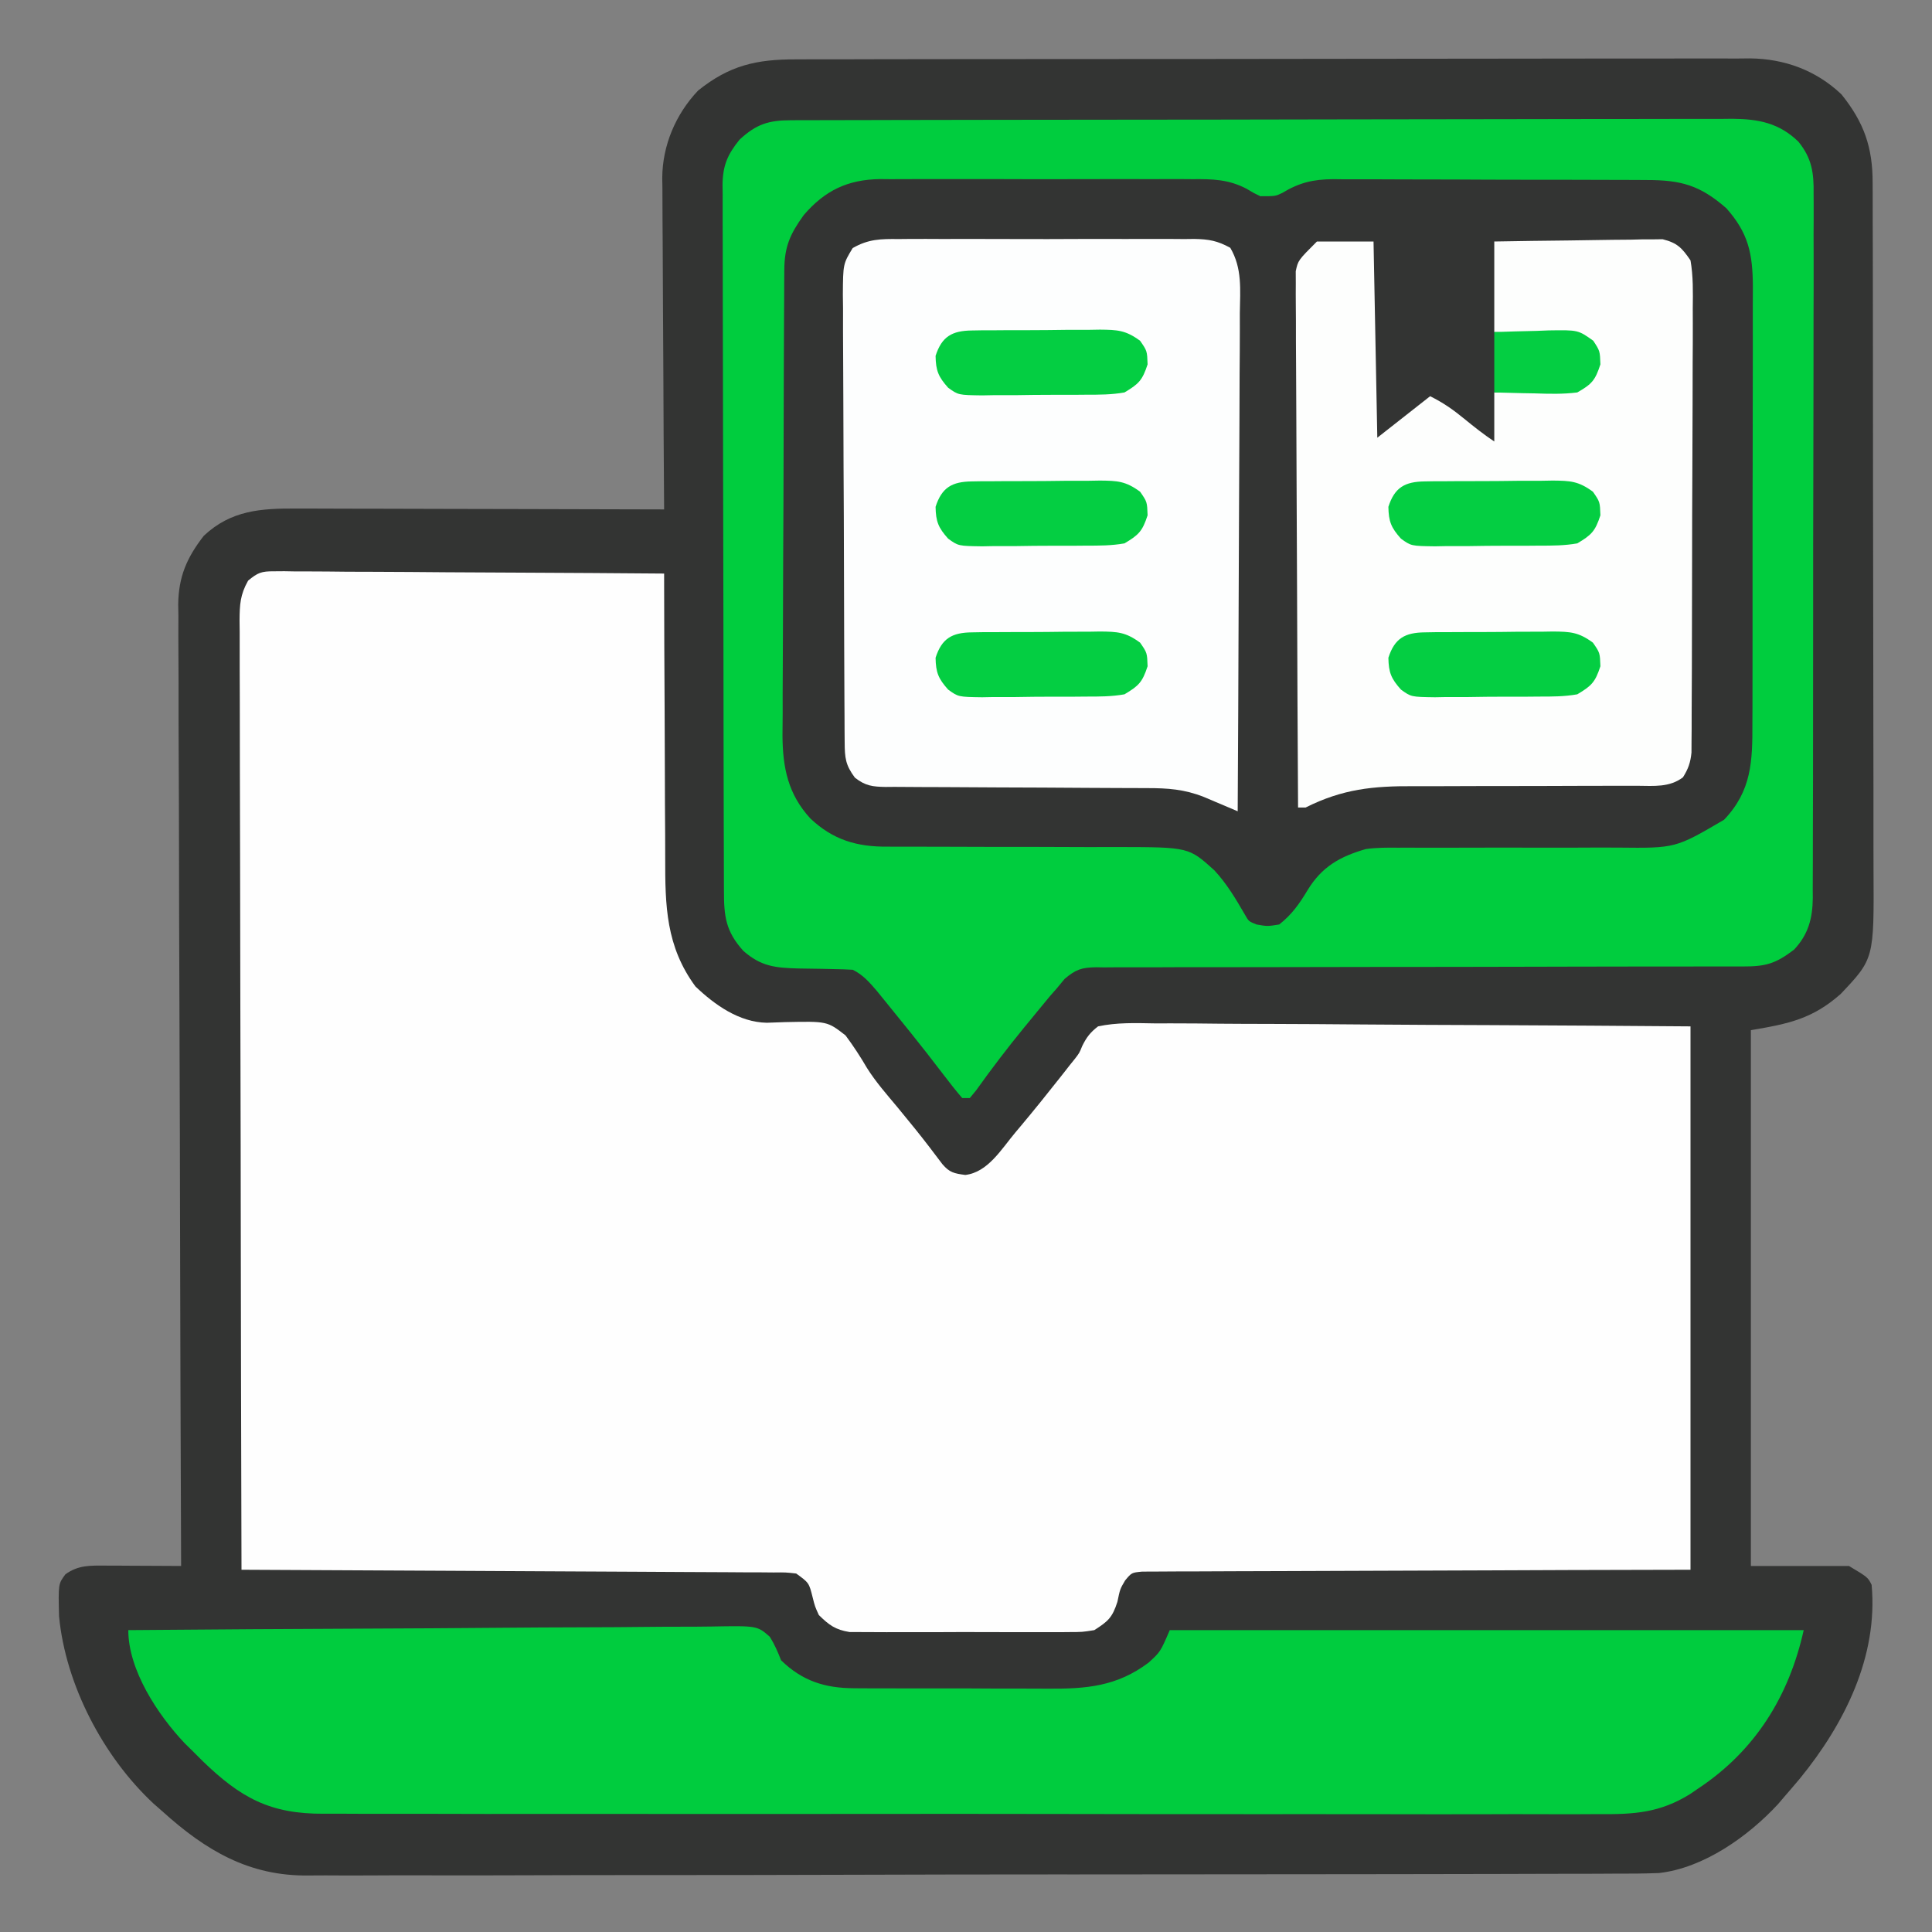 <?xml version="1.0" encoding="UTF-8"?>
<svg version="1.1" xmlns="http://www.w3.org/2000/svg" width="512" height="512">
<rect width="100%" height="100%" fill="#808080" stroke="none"/>
<path d="M0 0 C1.664 -0.007 1.664 -0.007 3.362 -0.014 C7.081 -0.026 10.801 -0.025 14.52 -0.023 C17.186 -0.029 19.852 -0.036 22.518 -0.043 C29.009 -0.06 35.501 -0.066 41.992 -0.067 C47.27 -0.068 52.547 -0.072 57.825 -0.078 C72.796 -0.096 87.767 -0.105 102.737 -0.103 C103.544 -0.103 104.351 -0.103 105.182 -0.103 C106.394 -0.103 106.394 -0.103 107.63 -0.103 C120.718 -0.102 133.806 -0.121 146.894 -0.149 C160.341 -0.178 173.787 -0.192 187.233 -0.19 C194.779 -0.19 202.325 -0.195 209.871 -0.217 C216.297 -0.235 222.721 -0.239 229.147 -0.226 C232.423 -0.219 235.699 -0.221 238.975 -0.236 C242.532 -0.252 246.088 -0.242 249.645 -0.227 C251.187 -0.242 251.187 -0.242 252.76 -0.258 C261.906 -0.171 270.286 2.894 277.013 9.267 C282.968 16.678 285.318 23.284 285.28 32.818 C285.285 33.666 285.289 34.513 285.294 35.386 C285.307 38.219 285.305 41.051 285.303 43.884 C285.309 45.918 285.316 47.951 285.324 49.985 C285.341 55.506 285.346 61.027 285.347 66.548 C285.349 69.999 285.353 73.45 285.358 76.901 C285.377 88.947 285.385 100.992 285.383 113.038 C285.382 124.257 285.403 135.475 285.435 146.694 C285.461 156.333 285.472 165.972 285.471 175.612 C285.47 181.365 285.476 187.119 285.497 192.873 C285.516 198.287 285.516 203.701 285.502 209.115 C285.5 211.097 285.504 213.08 285.517 215.062 C285.65 238.338 285.65 238.338 276.825 247.67 C269.383 254.23 263.168 255.575 253.013 257.267 C253.013 304.127 253.013 350.987 253.013 399.267 C261.593 399.267 270.173 399.267 279.013 399.267 C284.013 402.267 284.013 402.267 285.013 404.267 C286.768 423.283 277.773 441.178 266.006 455.6 C264.691 457.169 263.353 458.719 262.013 460.267 C261.419 460.964 260.824 461.66 260.212 462.377 C252.276 470.963 240.485 479.323 228.65 480.642 C224.656 480.794 220.671 480.821 216.675 480.802 C215.13 480.81 213.585 480.819 212.041 480.83 C207.816 480.854 203.593 480.854 199.368 480.849 C194.805 480.848 190.241 480.87 185.677 480.889 C176.743 480.922 167.809 480.933 158.875 480.936 C151.61 480.938 144.345 480.946 137.08 480.958 C116.463 480.994 95.847 481.012 75.23 481.009 C74.12 481.009 73.009 481.009 71.865 481.009 C70.753 481.008 69.641 481.008 68.496 481.008 C50.481 481.007 32.466 481.045 14.452 481.101 C-4.064 481.159 -22.579 481.186 -41.095 481.183 C-51.483 481.181 -61.871 481.192 -72.258 481.236 C-81.104 481.272 -89.948 481.281 -98.793 481.253 C-103.302 481.24 -107.809 481.24 -112.318 481.275 C-116.455 481.307 -120.589 481.3 -124.726 481.266 C-126.213 481.26 -127.701 481.267 -129.188 481.289 C-144.945 481.511 -156.457 474.682 -167.987 464.267 C-168.744 463.604 -169.5 462.94 -170.28 462.256 C-183.636 449.82 -193.6 430.766 -195.339 412.592 C-195.548 404.022 -195.548 404.022 -193.647 401.467 C-190.237 399.003 -187.061 399.15 -183.007 399.17 C-181.843 399.173 -180.68 399.176 -179.481 399.18 C-177.659 399.192 -177.659 399.192 -175.8 399.205 C-174.573 399.209 -173.347 399.214 -172.083 399.219 C-169.051 399.23 -166.019 399.247 -162.987 399.267 C-162.989 398.715 -162.992 398.162 -162.994 397.593 C-163.128 364.816 -163.231 332.04 -163.294 299.264 C-163.301 295.326 -163.309 291.389 -163.317 287.451 C-163.318 286.667 -163.32 285.883 -163.321 285.076 C-163.348 272.392 -163.395 259.708 -163.45 247.024 C-163.506 234.004 -163.54 220.984 -163.552 207.964 C-163.56 199.933 -163.586 191.903 -163.635 183.872 C-163.67 177.709 -163.674 171.546 -163.666 165.382 C-163.667 162.858 -163.679 160.333 -163.702 157.809 C-163.732 154.357 -163.725 150.907 -163.709 147.454 C-163.726 146.46 -163.744 145.466 -163.762 144.442 C-163.668 137.111 -161.486 132.054 -156.987 126.267 C-149.767 119.465 -141.787 118.971 -132.278 119.04 C-131.224 119.04 -130.17 119.04 -129.083 119.039 C-125.615 119.041 -122.147 119.056 -118.679 119.072 C-116.267 119.076 -113.856 119.079 -111.444 119.081 C-105.11 119.088 -98.776 119.108 -92.442 119.13 C-85.973 119.151 -79.505 119.16 -73.036 119.17 C-60.353 119.191 -47.67 119.225 -34.987 119.267 C-34.996 118.097 -35.005 116.927 -35.014 115.721 C-35.095 104.672 -35.155 93.624 -35.194 82.574 C-35.215 76.894 -35.243 71.215 -35.289 65.535 C-35.332 60.049 -35.356 54.564 -35.367 49.079 C-35.374 46.99 -35.388 44.901 -35.41 42.813 C-35.439 39.878 -35.443 36.945 -35.441 34.01 C-35.456 33.154 -35.47 32.298 -35.485 31.416 C-35.426 22.802 -31.947 14.558 -25.987 8.267 C-17.657 1.572 -10.499 -0.031 0 0 Z " fill="#333433" transform="translate(210.987,15.733)"/>
<path d="M0 0 C0.914 -0.007 1.828 -0.014 2.77 -0.021 C3.766 -0.003 4.761 0.015 5.787 0.034 C7.368 0.033 7.368 0.033 8.981 0.031 C12.466 0.035 15.95 0.074 19.435 0.113 C21.85 0.122 24.266 0.129 26.682 0.134 C33.041 0.154 39.399 0.203 45.758 0.258 C52.247 0.309 58.735 0.332 65.224 0.357 C77.956 0.411 90.687 0.495 103.419 0.601 C103.42 1.752 103.422 2.903 103.423 4.089 C103.44 14.976 103.483 25.862 103.551 36.748 C103.585 42.344 103.61 47.939 103.614 53.535 C103.619 58.943 103.647 64.35 103.692 69.758 C103.705 71.813 103.71 73.869 103.705 75.924 C103.683 88.628 103.887 99.401 111.731 110.039 C116.839 114.909 123.296 119.507 130.612 119.642 C132.258 119.585 133.904 119.527 135.549 119.469 C146.663 119.236 146.663 119.236 151.493 122.992 C153.587 125.803 155.411 128.604 157.175 131.623 C159.482 135.291 162.33 138.534 165.106 141.851 C166.213 143.2 167.317 144.55 168.419 145.902 C169.192 146.851 169.192 146.851 169.981 147.819 C172.435 150.862 174.805 153.969 177.149 157.097 C179.047 159.346 180.306 159.586 183.231 159.976 C189.236 159.27 192.804 153.116 196.544 148.664 C197.013 148.107 197.483 147.55 197.966 146.976 C201.479 142.781 204.909 138.525 208.294 134.226 C208.734 133.668 209.173 133.11 209.626 132.535 C210.05 131.992 210.474 131.45 210.911 130.89 C211.316 130.389 211.721 129.888 212.138 129.371 C213.466 127.664 213.466 127.664 214.231 125.777 C215.378 123.465 216.361 122.186 218.419 120.601 C223.39 119.538 228.345 119.717 233.399 119.807 C234.946 119.809 236.494 119.807 238.041 119.803 C242.238 119.801 246.433 119.843 250.629 119.892 C255.016 119.935 259.402 119.939 263.789 119.948 C272.095 119.969 280.399 120.027 288.704 120.097 C299.928 120.19 311.152 120.228 322.376 120.269 C340.058 120.334 357.738 120.474 375.419 120.601 C375.419 168.121 375.419 215.641 375.419 264.601 C364.77 264.627 354.121 264.653 343.149 264.679 C336.418 264.705 329.687 264.731 322.956 264.761 C312.263 264.81 301.571 264.854 290.878 264.872 C283.091 264.885 275.305 264.912 267.518 264.956 C263.394 264.979 259.27 264.994 255.145 264.993 C251.265 264.992 247.386 265.01 243.506 265.042 C242.08 265.051 240.654 265.053 239.228 265.047 C237.285 265.04 235.341 265.061 233.398 265.082 C232.31 265.086 231.221 265.09 230.099 265.093 C227.32 265.36 227.32 265.36 225.6 267.415 C224.234 269.729 224.234 269.729 223.544 273.101 C222.201 277.278 221.076 278.274 217.419 280.601 C214.27 281.109 214.27 281.109 210.688 281.119 C209.705 281.129 209.705 281.129 208.701 281.14 C206.544 281.158 204.388 281.146 202.231 281.133 C200.726 281.135 199.22 281.139 197.715 281.144 C194.564 281.15 191.414 281.141 188.264 281.123 C184.232 281.1 180.201 281.113 176.169 281.137 C173.061 281.152 169.954 281.147 166.847 281.137 C165.361 281.134 163.874 281.137 162.388 281.146 C160.308 281.157 158.229 281.141 156.149 281.119 C154.968 281.116 153.786 281.112 152.568 281.109 C148.783 280.499 147.126 279.266 144.419 276.601 C143.38 274.312 143.38 274.312 142.794 271.976 C141.818 268.066 141.818 268.066 138.419 265.601 C135.657 265.288 135.657 265.288 132.477 265.323 C131.236 265.312 129.995 265.3 128.717 265.289 C127.339 265.287 125.962 265.284 124.584 265.282 C123.135 265.273 121.687 265.263 120.238 265.252 C116.302 265.225 112.367 265.21 108.431 265.197 C104.319 265.181 100.207 265.154 96.095 265.129 C88.307 265.082 80.519 265.045 72.732 265.012 C63.866 264.974 55 264.924 46.135 264.874 C27.896 264.77 9.658 264.681 -8.581 264.601 C-8.673 231.691 -8.743 198.781 -8.785 165.871 C-8.79 161.987 -8.796 158.103 -8.801 154.219 C-8.802 153.446 -8.803 152.673 -8.804 151.876 C-8.821 139.35 -8.853 126.825 -8.89 114.299 C-8.927 101.45 -8.949 88.601 -8.957 75.751 C-8.963 67.82 -8.98 59.89 -9.013 51.959 C-9.036 45.881 -9.039 39.803 -9.034 33.725 C-9.035 31.229 -9.043 28.733 -9.058 26.238 C-9.078 22.836 -9.073 19.436 -9.062 16.035 C-9.074 15.042 -9.085 14.049 -9.097 13.026 C-9.06 8.786 -8.938 6.24 -6.837 2.487 C-4.285 0.354 -3.279 -0.019 0 0 Z " fill="#FEFEFE" transform="translate(72.581,151.399)"/>
<path d="M0 0 C0.834 -0.007 1.668 -0.014 2.527 -0.022 C3.439 -0.024 4.351 -0.027 5.29 -0.03 C6.253 -0.036 7.216 -0.043 8.208 -0.05 C11.4 -0.069 14.592 -0.081 17.783 -0.091 C18.874 -0.095 19.964 -0.099 21.088 -0.103 C26.861 -0.124 32.635 -0.139 38.408 -0.148 C44.366 -0.159 50.323 -0.193 56.28 -0.233 C60.865 -0.259 65.451 -0.268 70.036 -0.271 C72.232 -0.276 74.427 -0.288 76.623 -0.306 C79.701 -0.331 82.778 -0.33 85.856 -0.323 C87.209 -0.342 87.209 -0.342 88.589 -0.362 C93.912 -0.318 97.533 0.515 102.109 3.289 C104.167 4.436 104.167 4.436 107.897 4.147 C109.727 3.307 109.727 3.307 111.524 2.18 C116.322 -0.328 120.522 -0.419 125.858 -0.37 C127.303 -0.381 127.303 -0.381 128.778 -0.392 C131.943 -0.409 135.107 -0.398 138.272 -0.384 C140.483 -0.387 142.695 -0.391 144.906 -0.396 C149.533 -0.402 154.159 -0.393 158.785 -0.374 C164.703 -0.352 170.621 -0.365 176.539 -0.389 C181.103 -0.403 185.667 -0.398 190.231 -0.388 C192.413 -0.385 194.594 -0.389 196.776 -0.398 C199.83 -0.408 202.882 -0.393 205.936 -0.37 C206.829 -0.379 207.723 -0.387 208.644 -0.395 C215.963 -0.297 221.106 1.737 226.647 6.522 C231.434 12.107 234.01 16.339 234.051 23.718 C234.059 24.877 234.068 26.036 234.077 27.23 C234.083 29.14 234.083 29.14 234.09 31.089 C234.097 32.442 234.106 33.796 234.114 35.15 C234.141 39.598 234.156 44.046 234.17 48.495 C234.175 50.028 234.181 51.562 234.186 53.096 C234.208 59.479 234.227 65.862 234.238 72.245 C234.254 81.379 234.287 90.512 234.344 99.646 C234.383 106.075 234.403 112.504 234.408 118.933 C234.411 122.768 234.423 126.604 234.456 130.439 C234.486 134.053 234.492 137.667 234.481 141.281 C234.48 143.226 234.505 145.171 234.53 147.115 C234.47 155.628 233.052 162.629 227.141 169.056 C221.126 174.734 214.786 176.602 206.642 176.516 C205.45 176.522 205.45 176.522 204.234 176.527 C202.52 176.534 200.805 176.534 199.091 176.527 C196.37 176.518 193.649 176.528 190.928 176.544 C183.194 176.584 175.461 176.585 167.728 176.583 C162.986 176.583 158.245 176.602 153.504 176.632 C150.837 176.643 148.171 176.631 145.505 176.618 C131.836 176.496 131.836 176.496 120.075 182.795 C116.811 186.302 114.368 190.413 111.975 194.546 C110.897 196.147 110.897 196.147 108.897 197.147 C106.084 197.522 106.084 197.522 102.897 197.147 C99.579 194.558 97.533 191.646 95.397 188.085 C91.619 181.863 86.843 179.141 79.897 177.147 C77.096 176.771 74.351 176.758 71.528 176.794 C70.336 176.791 70.336 176.791 69.12 176.788 C67.408 176.785 65.697 176.788 63.985 176.798 C61.268 176.811 58.552 176.805 55.834 176.793 C48.114 176.762 40.394 176.767 32.673 176.787 C27.937 176.798 23.201 176.784 18.465 176.757 C16.67 176.752 14.875 176.755 13.081 176.769 C-6.889 176.922 -6.889 176.922 -14.993 169.392 C-22.324 161.723 -22.544 153.877 -22.507 143.72 C-22.513 142.362 -22.52 141.005 -22.528 139.647 C-22.546 135.976 -22.545 132.304 -22.539 128.633 C-22.536 125.561 -22.542 122.49 -22.548 119.418 C-22.562 112.169 -22.561 104.92 -22.549 97.671 C-22.538 90.207 -22.552 82.742 -22.579 75.278 C-22.601 68.855 -22.608 62.433 -22.602 56.011 C-22.598 52.181 -22.601 48.351 -22.618 44.521 C-22.633 40.919 -22.629 37.316 -22.611 33.714 C-22.605 31.771 -22.619 29.828 -22.634 27.886 C-22.563 19.362 -21.423 13.992 -15.728 7.397 C-10.825 3.194 -6.584 0.039 0 0 Z " fill="#333433" transform="translate(230.103,47.853)"/>
<path d="M0 0 C0.916 -0.004 1.831 -0.009 2.775 -0.014 C3.777 -0.013 4.779 -0.013 5.812 -0.013 C6.88 -0.017 7.947 -0.02 9.047 -0.024 C12.637 -0.035 16.227 -0.039 19.816 -0.043 C22.385 -0.049 24.954 -0.056 27.523 -0.063 C35.24 -0.082 42.956 -0.093 50.673 -0.101 C54.308 -0.106 57.943 -0.111 61.578 -0.116 C73.663 -0.133 85.749 -0.148 97.834 -0.155 C100.969 -0.157 104.104 -0.159 107.239 -0.161 C108.018 -0.161 108.798 -0.162 109.6 -0.162 C122.224 -0.171 134.847 -0.196 147.471 -0.229 C160.434 -0.262 173.398 -0.28 186.362 -0.283 C193.639 -0.285 200.916 -0.294 208.193 -0.319 C215.039 -0.343 221.884 -0.347 228.73 -0.337 C231.242 -0.336 233.754 -0.342 236.266 -0.356 C239.697 -0.374 243.126 -0.367 246.557 -0.354 C248.047 -0.37 248.047 -0.37 249.567 -0.387 C256.487 -0.323 261.915 0.731 267.019 5.66 C270.631 10.1 271.152 13.977 271.06 19.566 C271.066 20.389 271.073 21.211 271.079 22.059 C271.094 24.801 271.074 27.542 271.054 30.285 C271.057 32.256 271.063 34.228 271.07 36.2 C271.085 41.545 271.068 46.889 271.044 52.234 C271.024 57.83 271.03 63.426 271.032 69.022 C271.032 78.418 271.012 87.813 270.98 97.209 C270.943 108.071 270.935 118.932 270.942 129.794 C270.948 140.245 270.937 150.697 270.918 161.149 C270.91 165.596 270.907 170.043 270.908 174.489 C270.909 179.725 270.895 184.961 270.869 190.197 C270.862 192.118 270.86 194.039 270.863 195.961 C270.867 198.584 270.852 201.206 270.833 203.829 C270.838 204.589 270.843 205.349 270.849 206.132 C270.779 211.561 269.661 215.753 265.903 219.779 C260.968 223.553 258.335 224.28 252.246 224.259 C251.122 224.261 251.122 224.261 249.975 224.263 C247.45 224.267 244.925 224.263 242.4 224.26 C240.595 224.262 238.79 224.263 236.985 224.266 C233.091 224.27 229.198 224.272 225.304 224.272 C219.148 224.273 212.993 224.286 206.837 224.302 C205.281 224.306 205.281 224.306 203.692 224.31 C201.57 224.315 199.447 224.32 197.324 224.326 C182.989 224.361 168.654 224.387 154.319 224.385 C144.656 224.383 134.993 224.399 125.33 224.435 C120.214 224.454 115.098 224.463 109.982 224.451 C105.169 224.44 100.358 224.451 95.545 224.481 C93.778 224.487 92.011 224.485 90.245 224.474 C87.833 224.46 85.423 224.477 83.012 224.502 C82.312 224.49 81.612 224.479 80.89 224.467 C77.048 224.543 75.551 225.039 72.572 227.553 C71.516 228.831 71.516 228.831 70.438 230.134 C69.874 230.774 69.31 231.413 68.728 232.072 C68.225 232.682 67.722 233.291 67.204 233.919 C66.634 234.61 66.064 235.3 65.476 236.011 C64.886 236.733 64.296 237.454 63.688 238.197 C63.075 238.942 62.462 239.687 61.83 240.454 C57.396 245.873 53.179 251.41 49.11 257.107 C48.559 257.776 48.007 258.445 47.438 259.134 C46.778 259.134 46.118 259.134 45.438 259.134 C43.754 257.17 42.183 255.196 40.626 253.134 C39.641 251.856 38.656 250.579 37.669 249.302 C37.147 248.626 36.626 247.95 36.088 247.253 C33.253 243.612 30.348 240.028 27.438 236.447 C26.611 235.423 26.611 235.423 25.767 234.378 C25.246 233.737 24.725 233.096 24.188 232.435 C23.5 231.587 23.5 231.587 22.798 230.721 C20.835 228.43 19.155 226.493 16.438 225.134 C14.769 225.029 13.096 224.979 11.423 224.958 C10.419 224.935 9.414 224.911 8.38 224.886 C6.268 224.844 4.156 224.812 2.044 224.792 C-4.121 224.623 -7.87 224.256 -12.562 220.134 C-17.257 214.931 -17.71 210.976 -17.709 204.183 C-17.714 202.954 -17.714 202.954 -17.72 201.701 C-17.731 198.946 -17.735 196.192 -17.739 193.438 C-17.745 191.467 -17.752 189.496 -17.759 187.525 C-17.776 182.163 -17.786 176.802 -17.795 171.44 C-17.8 168.091 -17.806 164.743 -17.812 161.395 C-17.831 150.922 -17.846 140.449 -17.854 129.977 C-17.864 117.881 -17.89 105.784 -17.93 93.688 C-17.96 84.343 -17.975 74.998 -17.979 65.652 C-17.981 60.069 -17.99 54.485 -18.015 48.901 C-18.038 43.649 -18.043 38.397 -18.032 33.145 C-18.032 31.217 -18.038 29.289 -18.052 27.362 C-18.07 24.729 -18.063 22.098 -18.049 19.466 C-18.066 18.322 -18.066 18.322 -18.083 17.156 C-18.02 12 -16.789 9.117 -13.562 5.134 C-9.141 1.045 -5.909 0.013 0 0 Z M3.438 25.134 C-0.194 30.179 -1.681 33.518 -1.715 39.705 C-1.724 40.864 -1.733 42.023 -1.742 43.218 C-1.746 44.491 -1.75 45.764 -1.754 47.076 C-1.762 48.43 -1.771 49.783 -1.779 51.137 C-1.805 55.585 -1.821 60.034 -1.835 64.482 C-1.84 66.016 -1.846 67.549 -1.851 69.083 C-1.873 75.466 -1.892 81.849 -1.903 88.233 C-1.919 97.366 -1.952 106.499 -2.009 115.633 C-2.048 122.062 -2.067 128.491 -2.073 134.92 C-2.076 138.755 -2.088 142.591 -2.121 146.426 C-2.151 150.041 -2.157 153.654 -2.145 157.268 C-2.145 159.213 -2.169 161.158 -2.195 163.102 C-2.135 171.615 -0.717 178.616 5.194 185.043 C11.209 190.721 17.549 192.589 25.694 192.503 C26.488 192.507 27.283 192.511 28.101 192.515 C29.815 192.521 31.53 192.521 33.244 192.514 C35.965 192.505 38.686 192.516 41.407 192.531 C49.141 192.571 56.874 192.572 64.607 192.57 C69.349 192.57 74.09 192.589 78.831 192.619 C81.498 192.63 84.164 192.618 86.83 192.606 C105.475 192.644 105.475 192.644 112.26 198.782 C115.524 202.289 117.967 206.4 120.36 210.533 C121.359 212.299 121.359 212.299 123.438 213.134 C126.311 213.635 126.311 213.635 129.438 213.134 C132.756 210.545 134.802 207.633 136.938 204.072 C140.716 197.85 145.492 195.128 152.438 193.134 C155.239 192.758 157.984 192.745 160.807 192.781 C161.602 192.779 162.396 192.777 163.215 192.775 C164.927 192.772 166.638 192.775 168.35 192.785 C171.067 192.799 173.784 192.792 176.501 192.78 C184.221 192.749 191.942 192.754 199.662 192.774 C204.398 192.785 209.134 192.771 213.87 192.744 C215.665 192.739 217.46 192.743 219.254 192.756 C234.464 192.925 234.464 192.925 247.328 185.379 C254.659 177.71 254.879 169.864 254.842 159.707 C254.848 158.349 254.855 156.992 254.863 155.634 C254.881 151.963 254.88 148.291 254.874 144.62 C254.871 141.548 254.877 138.477 254.883 135.405 C254.897 128.156 254.896 120.907 254.884 113.658 C254.873 106.194 254.887 98.729 254.914 91.265 C254.936 84.842 254.943 78.42 254.937 71.998 C254.933 68.168 254.936 64.338 254.953 60.508 C254.969 56.906 254.964 53.303 254.946 49.701 C254.94 47.758 254.955 45.816 254.969 43.873 C254.897 35.3 253.772 29.884 247.938 23.322 C240.976 17.229 235.954 15.835 226.818 15.844 C225.855 15.837 224.892 15.83 223.899 15.823 C220.718 15.804 217.537 15.8 214.356 15.798 C212.141 15.792 209.925 15.785 207.709 15.778 C203.065 15.766 198.42 15.762 193.776 15.764 C187.834 15.764 181.893 15.737 175.952 15.702 C171.375 15.68 166.798 15.676 162.221 15.677 C160.031 15.674 157.841 15.666 155.651 15.65 C152.583 15.631 149.515 15.636 146.447 15.648 C145.099 15.632 145.099 15.632 143.724 15.614 C138.412 15.667 134.795 16.51 130.227 19.276 C128.438 20.134 128.438 20.134 124.438 20.134 C122.648 19.277 122.648 19.277 120.811 18.167 C116.013 15.659 111.813 15.568 106.477 15.617 C105.514 15.61 104.55 15.603 103.557 15.595 C100.392 15.578 97.228 15.589 94.063 15.603 C91.852 15.6 89.641 15.596 87.429 15.591 C82.803 15.585 78.176 15.594 73.55 15.613 C67.632 15.636 61.714 15.622 55.796 15.598 C51.232 15.584 46.668 15.589 42.104 15.599 C39.923 15.602 37.741 15.598 35.559 15.589 C32.506 15.579 29.453 15.594 26.399 15.617 C25.506 15.609 24.612 15.6 23.691 15.592 C15.135 15.707 9.051 18.587 3.438 25.134 Z " fill="#00CD3E" transform="translate(209.562,31.866)"/>
<path d="M0 0 C21.818 -0.187 43.636 -0.328 65.454 -0.414 C75.585 -0.456 85.715 -0.512 95.845 -0.604 C104.674 -0.683 113.503 -0.735 122.332 -0.753 C127.008 -0.763 131.683 -0.788 136.358 -0.846 C140.759 -0.9 145.158 -0.917 149.559 -0.905 C151.174 -0.907 152.79 -0.923 154.405 -0.954 C166.66 -1.175 166.66 -1.175 170.009 1.761 C171.283 3.804 172.123 5.766 173 8 C178.645 13.496 184.631 15.371 192.353 15.404 C193.052 15.411 193.75 15.418 194.47 15.425 C196.759 15.443 199.047 15.439 201.336 15.434 C202.941 15.438 204.546 15.443 206.151 15.449 C209.508 15.458 212.865 15.456 216.223 15.446 C220.505 15.435 224.787 15.455 229.069 15.484 C232.383 15.502 235.696 15.502 239.009 15.496 C240.587 15.496 242.165 15.502 243.743 15.515 C253.907 15.584 262.002 14.919 270.375 8.625 C273.514 5.763 273.514 5.763 276 0 C331.44 0 386.88 0 444 0 C440.114 17.486 431.159 31.968 416 42 C415.287 42.487 414.574 42.974 413.839 43.476 C405.89 48.408 399.019 48.852 389.85 48.755 C388.338 48.761 386.826 48.77 385.314 48.781 C381.184 48.804 377.056 48.79 372.927 48.77 C368.464 48.754 364.001 48.773 359.538 48.787 C350.806 48.81 342.074 48.801 333.342 48.78 C326.244 48.764 319.145 48.76 312.047 48.764 C311.036 48.765 310.024 48.765 308.982 48.766 C306.927 48.767 304.873 48.769 302.818 48.77 C283.564 48.782 264.311 48.758 245.057 48.721 C228.546 48.69 212.034 48.688 195.522 48.707 C176.335 48.729 157.147 48.735 137.96 48.714 C135.913 48.712 133.866 48.71 131.819 48.708 C130.812 48.707 129.805 48.706 128.768 48.705 C121.679 48.698 114.591 48.703 107.503 48.712 C98.863 48.723 90.222 48.715 81.582 48.685 C77.176 48.669 72.77 48.662 68.363 48.677 C64.326 48.69 60.289 48.68 56.252 48.651 C54.795 48.645 53.339 48.647 51.882 48.658 C37.586 48.762 29.78 44.431 19.754 34.75 C18.391 33.389 18.391 33.389 17 32 C16.328 31.34 15.657 30.68 14.965 30 C7.792 22.418 0 10.592 0 0 Z " fill="#00CC3E" transform="translate(34,432)"/>
<path d="M0 0 C0.91 -0.009 1.819 -0.018 2.756 -0.027 C5.757 -0.049 8.757 -0.034 11.758 -0.017 C13.846 -0.02 15.935 -0.025 18.023 -0.032 C22.398 -0.039 26.772 -0.028 31.146 -0.005 C36.752 0.024 42.357 0.007 47.963 -0.023 C52.275 -0.041 56.586 -0.035 60.898 -0.022 C62.965 -0.019 65.032 -0.023 67.099 -0.035 C69.988 -0.047 72.876 -0.028 75.766 0 C77.045 -0.015 77.045 -0.015 78.351 -0.031 C82.213 0.038 84.487 0.43 87.917 2.314 C91.13 7.762 90.535 13.441 90.45 19.617 C90.449 21.056 90.45 22.495 90.453 23.934 C90.454 27.835 90.425 31.735 90.39 35.636 C90.359 39.714 90.356 43.793 90.35 47.871 C90.334 55.592 90.293 63.312 90.243 71.033 C90.187 79.824 90.16 88.614 90.134 97.405 C90.082 115.486 89.994 133.566 89.883 151.647 C89.063 151.298 88.243 150.948 87.398 150.588 C86.321 150.133 85.243 149.678 84.133 149.209 C82.532 148.531 82.532 148.531 80.898 147.838 C75.763 145.81 71.367 145.501 65.873 145.505 C65.069 145.502 64.266 145.498 63.438 145.495 C61.695 145.487 59.953 145.482 58.211 145.478 C55.454 145.471 52.697 145.455 49.94 145.437 C42.102 145.385 34.264 145.336 26.426 145.321 C21.63 145.311 16.834 145.282 12.038 145.24 C10.21 145.227 8.382 145.222 6.555 145.225 C4 145.227 1.447 145.205 -1.107 145.177 C-1.863 145.184 -2.618 145.19 -3.397 145.197 C-6.891 145.135 -8.765 144.923 -11.555 142.739 C-14.046 139.403 -14.247 137.515 -14.271 133.391 C-14.28 132.276 -14.288 131.162 -14.297 130.013 C-14.301 128.785 -14.306 127.556 -14.31 126.29 C-14.318 125.001 -14.326 123.711 -14.335 122.383 C-14.361 118.1 -14.376 113.817 -14.391 109.534 C-14.396 108.06 -14.401 106.586 -14.407 105.112 C-14.428 98.981 -14.447 92.85 -14.458 86.719 C-14.475 77.93 -14.508 69.141 -14.565 60.353 C-14.603 54.174 -14.623 47.996 -14.628 41.817 C-14.632 38.127 -14.644 34.436 -14.676 30.746 C-14.712 26.627 -14.708 22.51 -14.701 18.392 C-14.717 17.169 -14.733 15.947 -14.75 14.687 C-14.69 6.596 -14.69 6.596 -12.151 2.391 C-7.992 0 -4.725 -0.056 0 0 Z " fill="#FDFEFE" transform="translate(238.117,63.353)"/>
<path d="M0 0 C4.95 0 9.9 0 15 0 C15.33 17.16 15.66 34.32 16 52 C20.62 48.37 25.24 44.74 30 41 C33.538 42.769 36.035 44.516 39.062 47 C41.667 49.13 44.198 51.132 47 53 C47 48.71 47 44.42 47 40 C49.295 39.979 49.295 39.979 51.637 39.957 C53.654 39.91 55.671 39.862 57.688 39.812 C58.695 39.807 59.702 39.801 60.74 39.795 C65.57 39.651 68.212 39.57 72.207 36.68 C74.342 34.027 74.342 34.027 74 30.312 C73.306 26.745 73.306 26.745 70 25 C67.485 24.633 67.485 24.633 64.676 24.586 C63.749 24.55 62.823 24.515 61.868 24.478 C60.695 24.444 59.522 24.41 58.312 24.375 C52.713 24.189 52.713 24.189 47 24 C47 16.08 47 8.16 47 0 C53.603 -0.115 60.203 -0.214 66.806 -0.275 C69.051 -0.3 71.297 -0.334 73.542 -0.377 C76.772 -0.438 80 -0.466 83.23 -0.488 C84.233 -0.514 85.235 -0.54 86.268 -0.566 C87.208 -0.567 88.149 -0.567 89.118 -0.568 C89.942 -0.579 90.766 -0.59 91.614 -0.601 C95.5 0.378 96.723 1.675 99 5 C99.737 9.235 99.652 13.424 99.599 17.713 C99.603 19.005 99.607 20.296 99.611 21.627 C99.621 25.162 99.6 28.697 99.573 32.232 C99.549 35.933 99.552 39.635 99.552 43.337 C99.547 49.552 99.523 55.766 99.487 61.981 C99.445 69.165 99.428 76.349 99.424 83.533 C99.421 91.185 99.402 98.836 99.377 106.487 C99.371 108.691 99.367 110.895 99.364 113.099 C99.357 117.205 99.333 121.31 99.306 125.416 C99.306 126.638 99.305 127.859 99.304 129.118 C99.294 130.235 99.284 131.352 99.274 132.503 C99.27 133.474 99.265 134.445 99.26 135.445 C98.988 138.116 98.416 139.736 97 142 C93.444 144.7 89.295 144.272 85.025 144.24 C83.824 144.243 83.824 144.243 82.599 144.246 C80.862 144.249 79.125 144.248 77.387 144.244 C74.628 144.238 71.869 144.247 69.11 144.261 C61.265 144.298 53.419 144.317 45.574 144.305 C40.771 144.3 35.969 144.318 31.166 144.351 C29.345 144.359 27.524 144.358 25.703 144.347 C14.903 144.286 6.839 145.07 -3 150 C-3.66 150 -4.32 150 -5 150 C-5.117 131.181 -5.205 112.362 -5.259 93.542 C-5.285 84.804 -5.32 76.066 -5.377 67.328 C-5.427 59.712 -5.459 52.096 -5.47 44.48 C-5.477 40.447 -5.492 36.415 -5.529 32.382 C-5.563 28.586 -5.573 24.79 -5.566 20.994 C-5.567 19.601 -5.577 18.208 -5.596 16.815 C-5.621 14.912 -5.612 13.009 -5.601 11.106 C-5.606 10.041 -5.61 8.977 -5.615 7.88 C-5 5 -5 5 0 0 Z " fill="#FDFEFD" transform="translate(349,64)"/>
<path d="M0 0 C0.905 -0.016 1.809 -0.032 2.741 -0.048 C3.711 -0.048 4.681 -0.049 5.68 -0.049 C7.185 -0.06 7.185 -0.06 8.721 -0.072 C10.842 -0.083 12.962 -0.086 15.083 -0.081 C18.325 -0.08 21.565 -0.122 24.807 -0.166 C26.869 -0.171 28.931 -0.174 30.992 -0.174 C31.96 -0.19 32.928 -0.207 33.925 -0.224 C38.553 -0.176 40.727 -0.078 44.545 2.734 C46.403 5.42 46.403 5.42 46.528 8.982 C45.147 13.2 44.202 14.16 40.403 16.42 C37.018 17.025 33.679 17.028 30.246 17.021 C29.266 17.03 28.287 17.039 27.277 17.047 C25.209 17.059 23.142 17.06 21.074 17.051 C17.913 17.045 14.755 17.092 11.594 17.143 C9.582 17.147 7.571 17.149 5.559 17.146 C4.616 17.165 3.673 17.183 2.702 17.202 C-3.638 17.113 -3.638 17.113 -6.335 15.165 C-8.923 12.268 -9.594 10.641 -9.66 6.732 C-8.011 1.593 -5.284 0.056 0 0 Z " fill="#04CE42" transform="translate(377.597,167.58)"/>
<path d="M0 0 C0.905 -0.016 1.809 -0.032 2.741 -0.048 C3.711 -0.048 4.681 -0.049 5.68 -0.049 C7.185 -0.06 7.185 -0.06 8.721 -0.072 C10.842 -0.083 12.962 -0.086 15.083 -0.081 C18.325 -0.08 21.565 -0.122 24.807 -0.166 C26.869 -0.171 28.931 -0.174 30.992 -0.174 C31.96 -0.19 32.928 -0.207 33.925 -0.224 C38.553 -0.176 40.727 -0.078 44.545 2.734 C46.403 5.42 46.403 5.42 46.528 8.982 C45.147 13.2 44.202 14.16 40.403 16.42 C37.018 17.025 33.679 17.028 30.246 17.021 C29.266 17.03 28.287 17.039 27.277 17.047 C25.209 17.059 23.142 17.06 21.074 17.051 C17.913 17.045 14.755 17.092 11.594 17.143 C9.582 17.147 7.571 17.149 5.559 17.146 C4.616 17.165 3.673 17.183 2.702 17.202 C-3.638 17.113 -3.638 17.113 -6.335 15.165 C-8.923 12.268 -9.594 10.641 -9.66 6.732 C-8.011 1.593 -5.284 0.056 0 0 Z " fill="#04CE42" transform="translate(257.597,167.58)"/>
<path d="M0 0 C0.905 -0.016 1.809 -0.032 2.741 -0.048 C3.711 -0.048 4.681 -0.049 5.68 -0.049 C7.185 -0.06 7.185 -0.06 8.721 -0.072 C10.842 -0.083 12.962 -0.086 15.083 -0.081 C18.325 -0.08 21.565 -0.122 24.807 -0.166 C26.869 -0.171 28.931 -0.174 30.992 -0.174 C31.96 -0.19 32.928 -0.207 33.925 -0.224 C38.553 -0.176 40.727 -0.078 44.545 2.734 C46.403 5.42 46.403 5.42 46.528 8.982 C45.147 13.2 44.202 14.16 40.403 16.42 C37.018 17.025 33.679 17.028 30.246 17.021 C29.266 17.03 28.287 17.039 27.277 17.047 C25.209 17.059 23.142 17.06 21.074 17.051 C17.913 17.045 14.755 17.092 11.594 17.143 C9.582 17.147 7.571 17.149 5.559 17.146 C4.616 17.165 3.673 17.183 2.702 17.202 C-3.638 17.113 -3.638 17.113 -6.335 15.165 C-8.923 12.268 -9.594 10.641 -9.66 6.732 C-8.011 1.593 -5.284 0.056 0 0 Z " fill="#04CE42" transform="translate(377.597,127.58)"/>
<path d="M0 0 C0.905 -0.016 1.809 -0.032 2.741 -0.048 C3.711 -0.048 4.681 -0.049 5.68 -0.049 C7.185 -0.06 7.185 -0.06 8.721 -0.072 C10.842 -0.083 12.962 -0.086 15.083 -0.081 C18.325 -0.08 21.565 -0.122 24.807 -0.166 C26.869 -0.171 28.931 -0.174 30.992 -0.174 C31.96 -0.19 32.928 -0.207 33.925 -0.224 C38.553 -0.176 40.727 -0.078 44.545 2.734 C46.403 5.42 46.403 5.42 46.528 8.982 C45.147 13.2 44.202 14.16 40.403 16.42 C37.018 17.025 33.679 17.028 30.246 17.021 C29.266 17.03 28.287 17.039 27.277 17.047 C25.209 17.059 23.142 17.06 21.074 17.051 C17.913 17.045 14.755 17.092 11.594 17.143 C9.582 17.147 7.571 17.149 5.559 17.146 C4.616 17.165 3.673 17.183 2.702 17.202 C-3.638 17.113 -3.638 17.113 -6.335 15.165 C-8.923 12.268 -9.594 10.641 -9.66 6.732 C-8.011 1.593 -5.284 0.056 0 0 Z " fill="#04CE42" transform="translate(257.597,127.58)"/>
<path d="M0 0 C0.905 -0.016 1.809 -0.032 2.741 -0.048 C3.711 -0.048 4.681 -0.049 5.68 -0.049 C7.185 -0.06 7.185 -0.06 8.721 -0.072 C10.842 -0.083 12.962 -0.086 15.083 -0.081 C18.325 -0.08 21.565 -0.122 24.807 -0.166 C26.869 -0.171 28.931 -0.174 30.992 -0.174 C31.96 -0.19 32.928 -0.207 33.925 -0.224 C38.553 -0.176 40.727 -0.078 44.545 2.734 C46.403 5.42 46.403 5.42 46.528 8.982 C45.147 13.2 44.202 14.16 40.403 16.42 C37.018 17.025 33.679 17.028 30.246 17.021 C29.266 17.03 28.287 17.039 27.277 17.047 C25.209 17.059 23.142 17.06 21.074 17.051 C17.913 17.045 14.755 17.092 11.594 17.143 C9.582 17.147 7.571 17.149 5.559 17.146 C4.616 17.165 3.673 17.183 2.702 17.202 C-3.638 17.113 -3.638 17.113 -6.335 15.165 C-8.923 12.268 -9.594 10.641 -9.66 6.732 C-8.011 1.593 -5.284 0.056 0 0 Z " fill="#04CE42" transform="translate(257.597,87.58)"/>
<path d="M0 0 C3.73 -0.135 7.456 -0.234 11.188 -0.312 C12.243 -0.354 13.298 -0.396 14.385 -0.439 C22.208 -0.563 22.208 -0.563 26.23 2.297 C28 5 28 5 28.125 8.562 C26.732 12.818 25.878 13.774 22 16 C18.216 16.485 14.494 16.377 10.688 16.25 C9.147 16.223 9.147 16.223 7.576 16.195 C5.05 16.148 2.525 16.077 0 16 C0 10.72 0 5.44 0 0 Z " fill="#04CE42" transform="translate(396,88)"/>
</svg>
